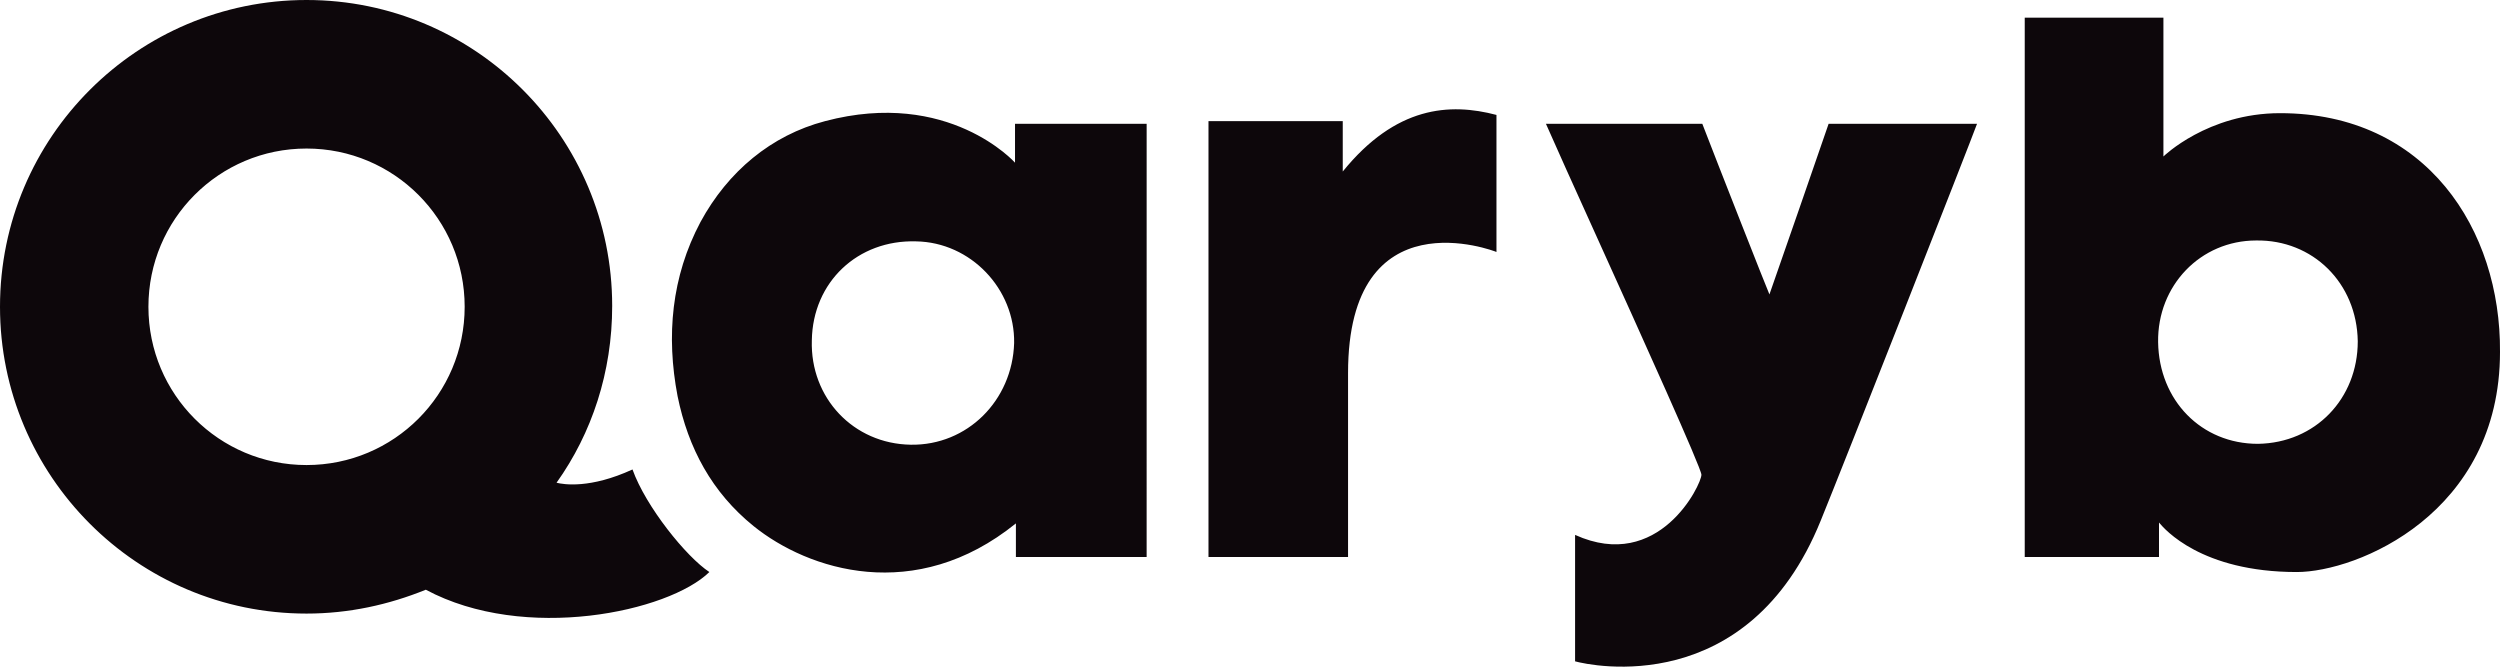<svg width="150" height="40" viewBox="0 0 150 40" fill="none" xmlns="http://www.w3.org/2000/svg">
<path fill-rule="evenodd" clip-rule="evenodd" d="M37.95 28.168C35.406 29.335 33.816 29.07 33.392 28.964C35.512 25.993 36.731 22.333 36.731 18.355C36.731 8.222 28.516 0 18.392 0C8.269 0 0 8.222 0 18.407C0 28.54 8.216 36.815 18.392 36.815C20.936 36.815 23.322 36.285 25.548 35.383C31.484 38.566 40.124 36.709 42.562 34.322C41.184 33.42 38.745 30.396 37.95 28.168ZM18.392 27.903C13.145 27.903 8.905 23.659 8.905 18.407C8.905 13.156 13.145 8.912 18.392 8.912C23.64 8.912 27.88 13.156 27.88 18.407C27.88 23.659 23.64 27.903 18.392 27.903ZM136.802 6.79C132.455 6.79 129.805 9.389 129.805 9.389V1.061H121.484V33.42H129.54V31.351C129.542 31.353 129.546 31.357 129.55 31.361L129.57 31.386C129.863 31.731 132.062 34.322 137.809 34.322C141.413 34.322 150 30.821 150 21.113C150.053 13.792 145.6 6.79 136.802 6.79ZM135.477 26.63C132.084 26.63 129.54 24.03 129.487 20.529C129.434 17.134 132.031 14.429 135.371 14.429C138.763 14.376 141.413 16.975 141.466 20.476C141.466 23.924 138.922 26.577 135.477 26.63ZM118.622 7.427H109.717C109.505 8.063 106.431 16.922 106.166 17.665C106.06 17.453 102.933 9.496 102.138 7.427H92.756C93.288 8.647 94.455 11.227 95.79 14.177C98.573 20.33 102.085 28.092 102.085 28.486C102.085 29.07 99.54 34.375 94.505 32.094V39.68C95.459 39.945 104.894 41.961 109.24 31.245C110.459 28.274 118.304 8.328 118.622 7.427ZM80.565 10.291C83.745 6.366 86.979 6.154 89.788 6.896V15.119C89.682 15.066 80.883 11.671 80.883 22.386V33.42H72.509V7.268H80.565V10.291ZM49.505 7.268C56.926 5.305 60.901 9.761 60.901 9.761V7.427H68.799L68.798 33.42H60.954L60.954 31.404C54.912 36.285 48.498 34.216 45.212 31.563C42.721 29.547 41.29 26.895 40.654 23.765C39.965 20.158 40.283 16.604 42.032 13.315C43.675 10.291 46.272 8.116 49.505 7.268ZM48.71 20.423C48.604 23.871 51.201 26.63 54.647 26.683C58.039 26.736 60.742 24.031 60.848 20.582C60.901 17.347 58.251 14.535 54.965 14.482C51.466 14.376 48.763 16.922 48.71 20.423Z" fill="#0D070B"/>
</svg>
